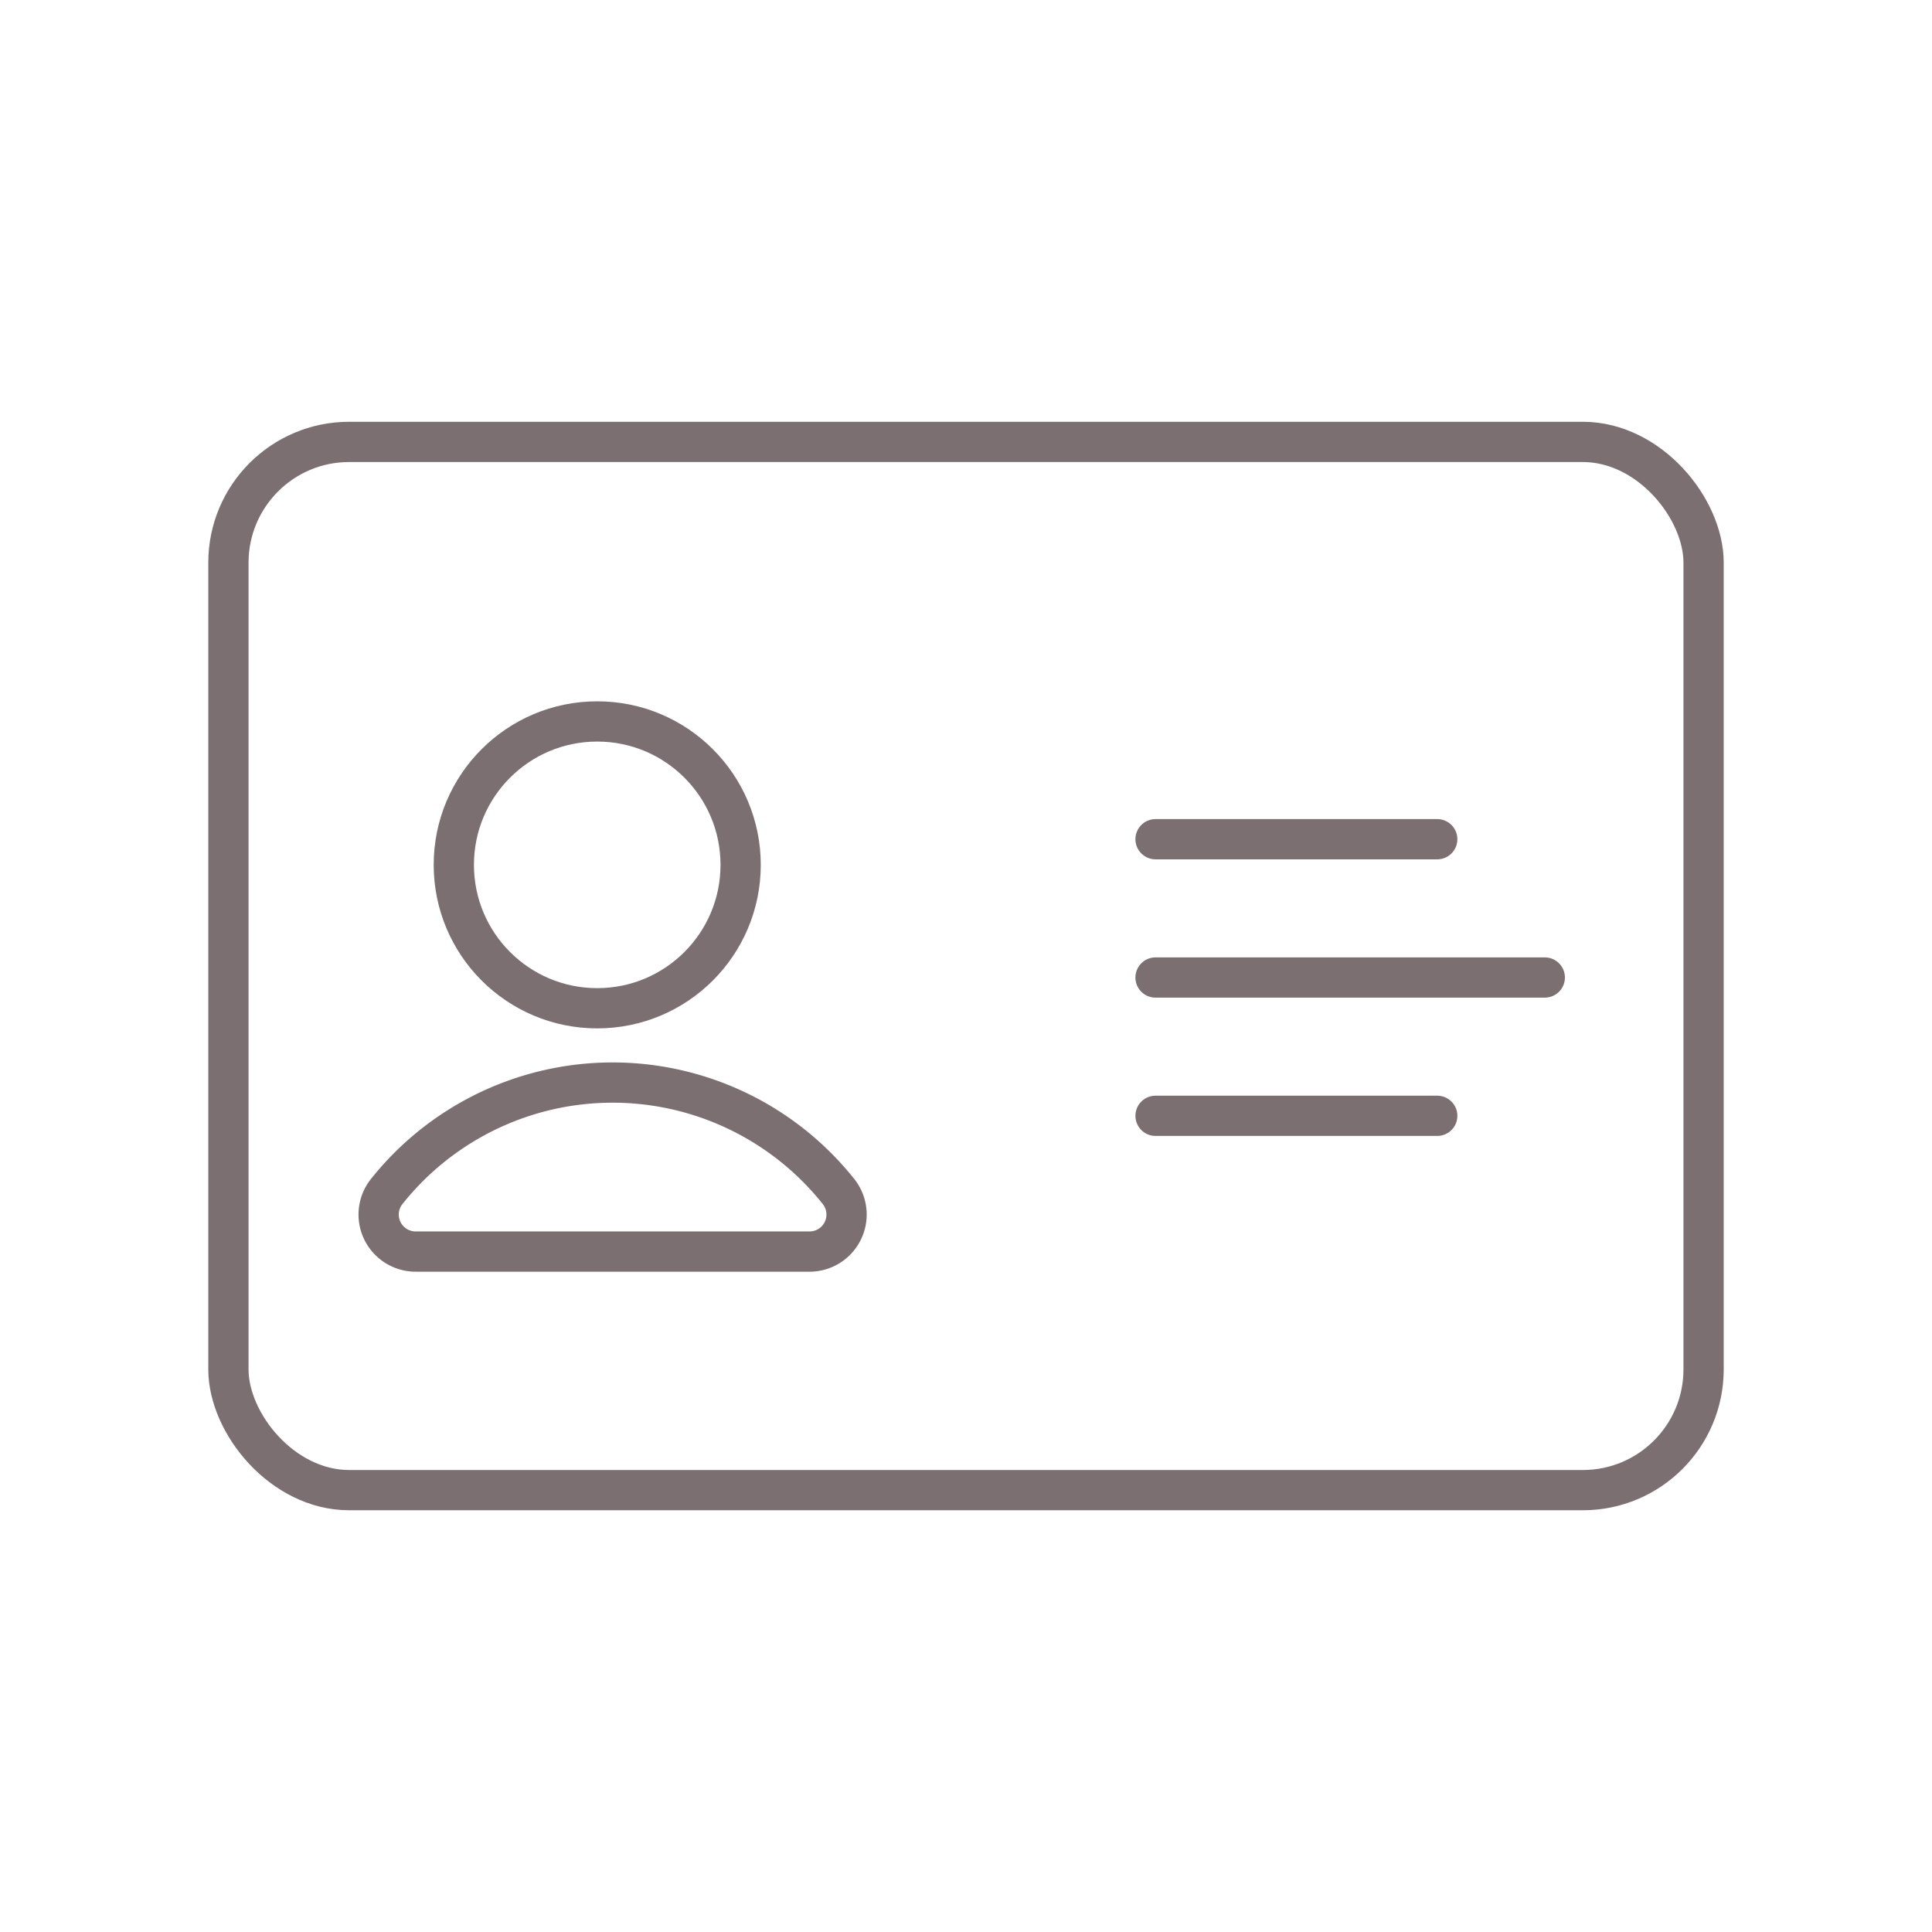 <?xml version="1.0" encoding="utf-8"?>
<!-- Uploaded to: SVG Repo, www.svgrepo.com, Generator: SVG Repo Mixer Tools -->
<svg width="24" height="24" viewBox="0 0 48 48" xmlns="http://www.w3.org/2000/svg">
    <defs>
        <style>
            .a {
                fill: none;
                stroke: #7B6F72;
                stroke-linecap: round;
                stroke-linejoin: round;
            }
        </style>
    </defs>
    <rect class="a" x="5.675" y="10.979" width="36.65" height="26.043" rx="3" />
    <circle class="a" cx="14.838" cy="21.487" r="3.563" />
    <path class="a"
        d="M10.328,31.095h9.784a.92.92,0,0,0,.699-1.519,7.172,7.172,0,0,0-11.182,0,.92.92,0,0,0,.699,1.519Z" />
    <line class="a" x1="28.709" y1="20.85" x2="35.708" y2="20.85" />
    <line class="a" x1="28.709" y1="27.722" x2="35.708" y2="27.722" />
    <line class="a" x1="28.709" y1="24.286" x2="38.38" y2="24.286" />
</svg>